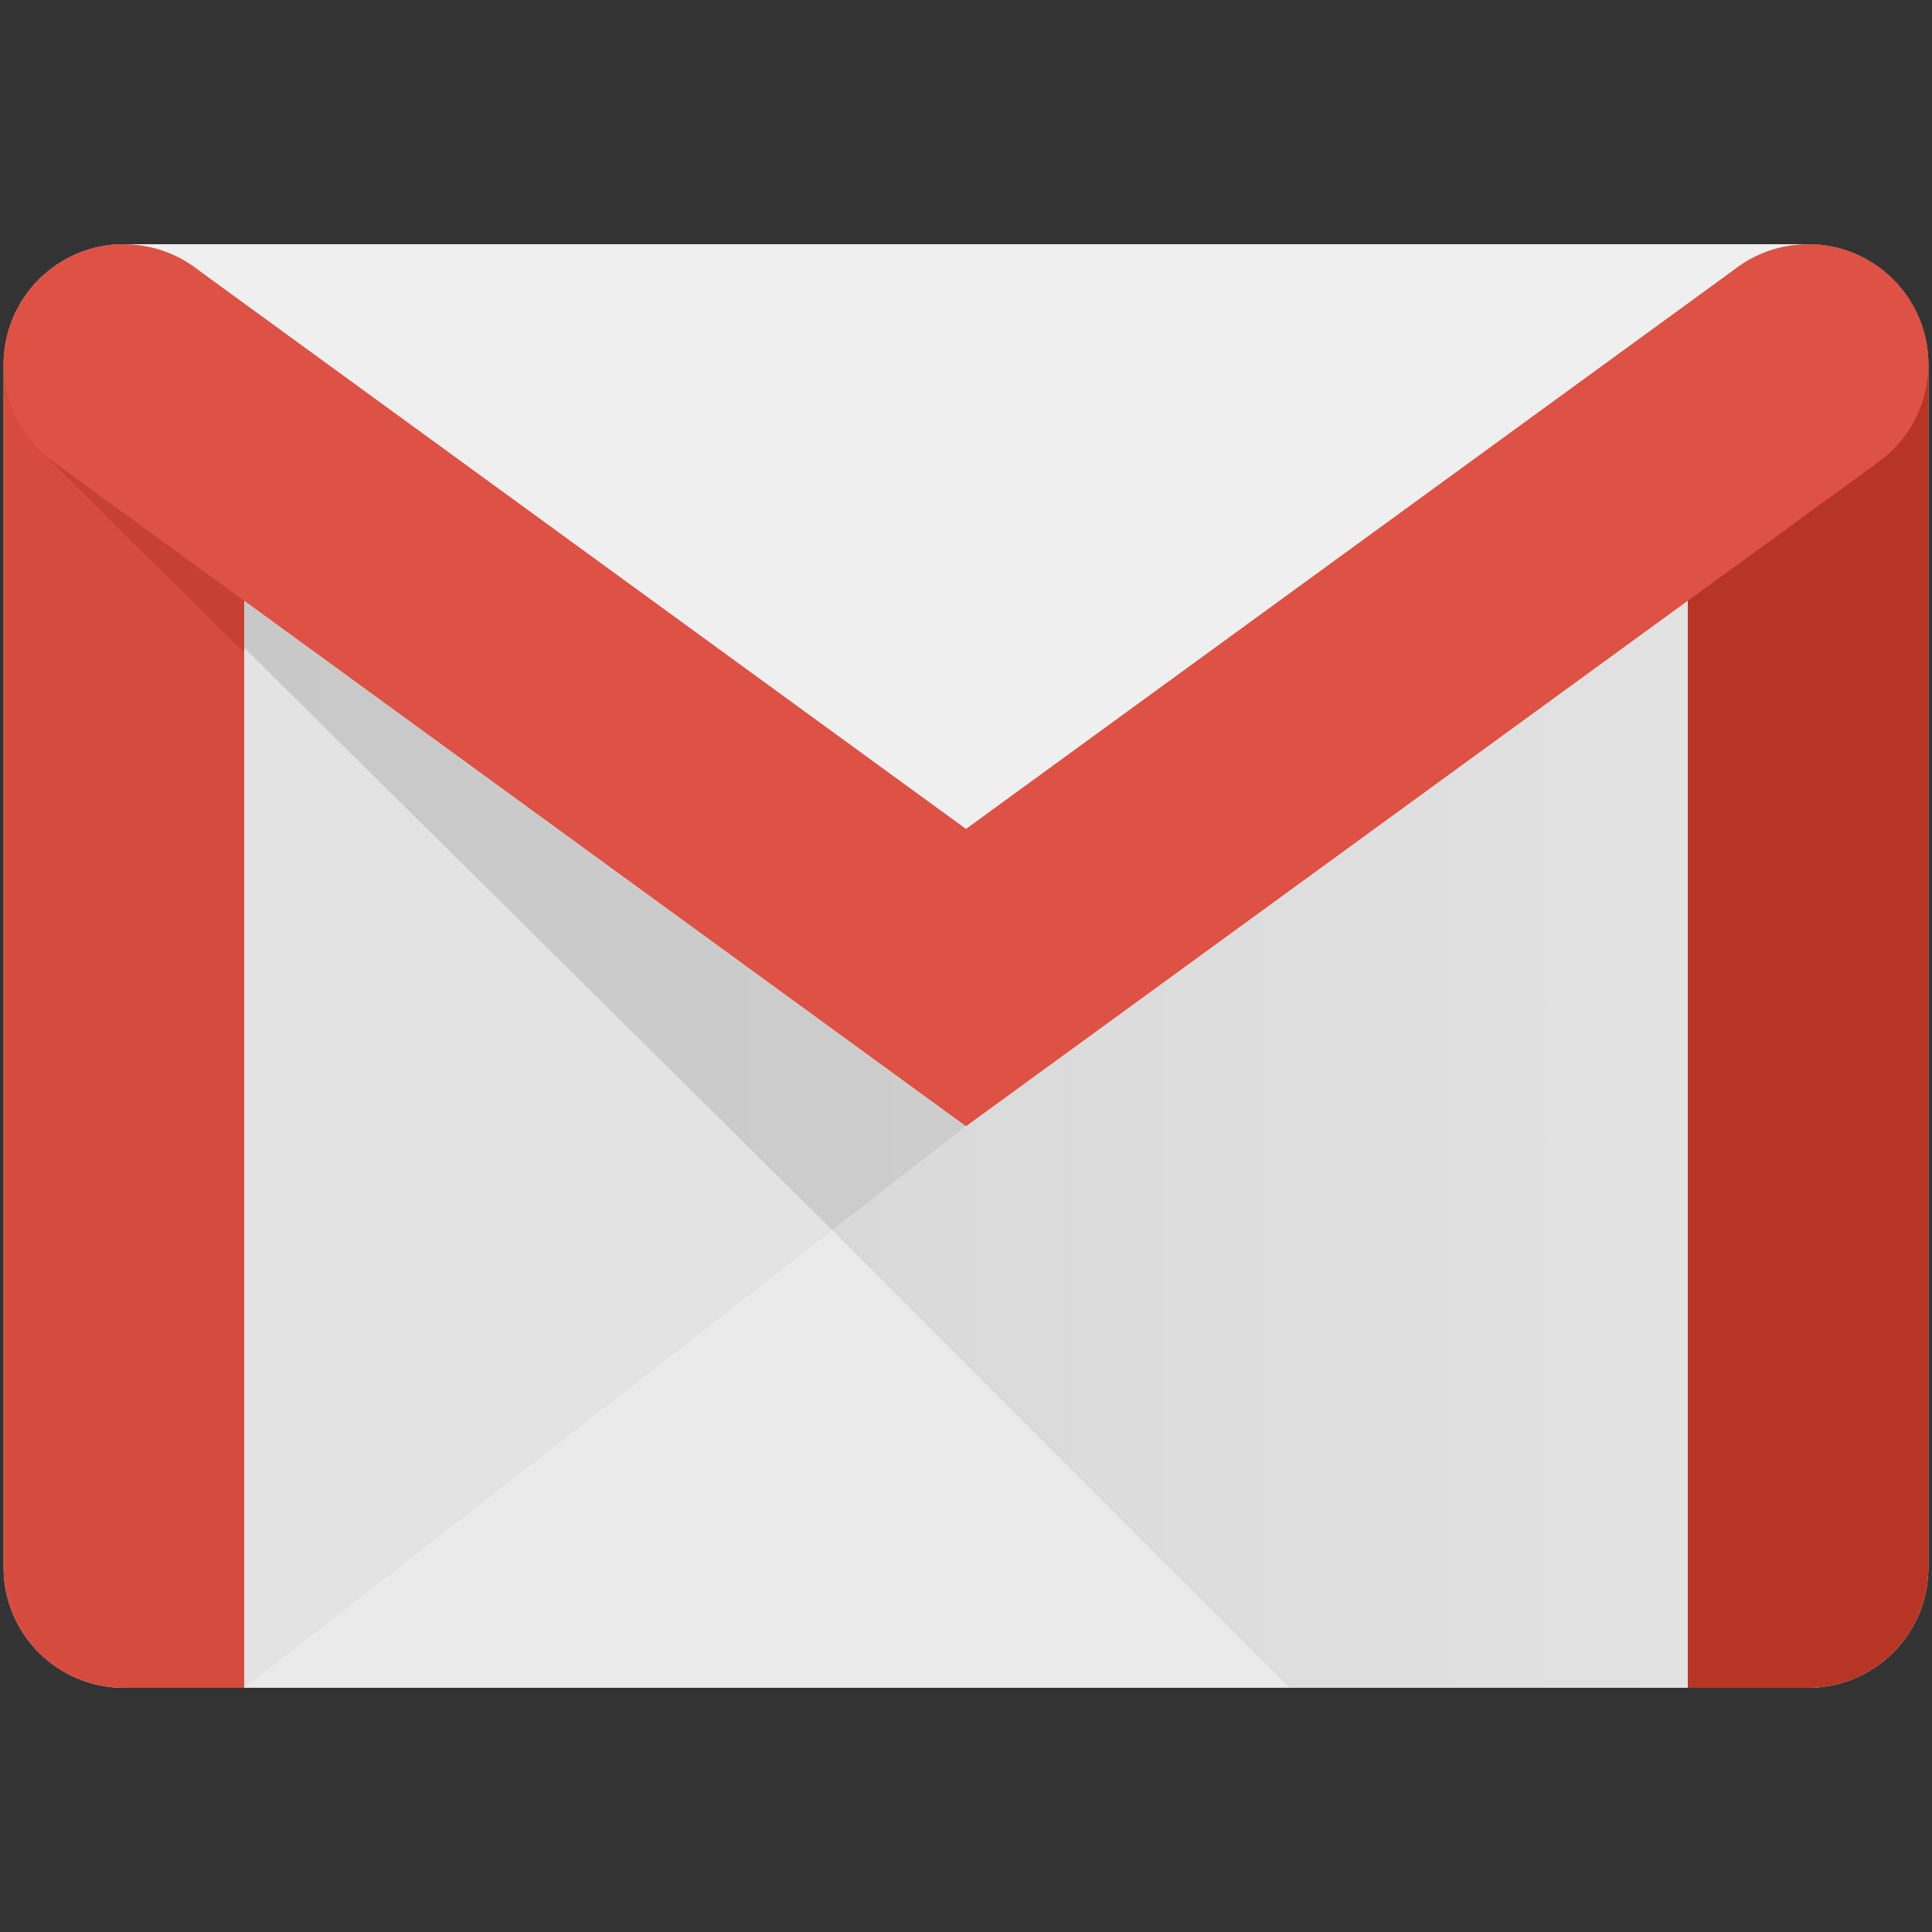 <?xml version="1.0" encoding="UTF-8" standalone="no"?>
<!-- Generator: Adobe Illustrator 21.0.2, SVG Export Plug-In . SVG Version: 6.00 Build 0)  -->

<svg
   xmlns:dc="http://purl.org/dc/elements/1.1/"
   xmlns:cc="http://creativecommons.org/ns#"
   xmlns:rdf="http://www.w3.org/1999/02/22-rdf-syntax-ns#"
   xmlns:svg="http://www.w3.org/2000/svg"
   xmlns="http://www.w3.org/2000/svg"
   xmlns:sodipodi="http://sodipodi.sourceforge.net/DTD/sodipodi-0.dtd"
   xmlns:inkscape="http://www.inkscape.org/namespaces/inkscape"
   version="1.2"
   id="Layer_1"
   x="0px"
   y="0px"
   viewBox="0 0 48.18 48.18"
   overflow="scroll"
   xml:space="preserve"
   sodipodi:docname="gmail.svg"
   width="48.18"
   height="48.18"
   style="overflow:scroll"
   inkscape:version="0.92.1 r15371"><rect x="0" y="0" width="48.18" height="48.18" fill="#333333" stroke="none"/><defs
     id="defs35" /><sodipodi:namedview
     pagecolor="#ffffff"
     bordercolor="#666666"
     borderopacity="1"
     objecttolerance="10"
     gridtolerance="10"
     guidetolerance="10"
     inkscape:pageopacity="0"
     inkscape:pageshadow="2"
     inkscape:window-width="1366"
     inkscape:window-height="709"
     id="namedview33"
     showgrid="false"
     fit-margin-top="0"
     fit-margin-left="0"
     fit-margin-right="0"
     fit-margin-bottom="0"
     inkscape:zoom="4"
     inkscape:cx="28.88824"
     inkscape:cy="40.834852"
     inkscape:window-x="0"
     inkscape:window-y="27"
     inkscape:window-maximized="1"
     inkscape:current-layer="Layer_1" /><linearGradient
     id="SVGID_1_"
     gradientUnits="userSpaceOnUse"
     x1="14.001"
     y1="30.744"
     x2="32"
     y2="30.744"><stop
       offset="0"
       style="stop-color:#C8C8C8"
       id="stop18" /><stop
       offset="1"
       style="stop-color:#CDCDCD"
       id="stop20" /></linearGradient><linearGradient
     id="SVGID_2_"
     gradientUnits="userSpaceOnUse"
     x1="28.664"
     y1="36.447"
     x2="50"
     y2="36.447"><stop
       offset="0"
       style="stop-color:#D9D9D9"
       id="stop25" /><stop
       offset="1"
       style="stop-color:#E2E2E2"
       id="stop27" /></linearGradient><rect
     style="fill:none;fill-opacity:0.756;stroke:none;stroke-width:1.437;stroke-opacity:1"
     id="rect4514"
     width="48.18"
     height="48.18"
     x="0"
     y="0" /><g
     id="g4528"
     transform="translate(-7.91,-7.91)"><path
       id="path2"
       d="M 53,50 H 11 C 9.343,50 8,48.657 8,47 V 17 c 0,-1.657 1.343,-3 3,-3 h 42 c 1.657,0 3,1.343 3,3 v 30 c 0,1.657 -1.343,3 -3,3 z"
       inkscape:connector-curvature="0"
       style="fill:#eaeaea" /><path
       id="path4"
       d="M 14,50 H 11 C 9.343,50 8,48.657 8,47 V 17 c 0,-1.657 1.343,-3 3,-3 v 0 c 1.657,0 3,1.343 3,3 z"
       inkscape:connector-curvature="0"
       style="fill:#d54c3f" /><path
       id="path6"
       d="m 50,50 h 3 c 1.657,0 3,-1.343 3,-3 V 17 c 0,-1.657 -1.343,-3 -3,-3 v 0 c -1.657,0 -3,1.343 -3,3 z"
       inkscape:connector-curvature="0"
       style="fill:#b63524" /><path
       id="path8"
       d="M 54.718,19.46 C 55.493,18.917 56,18.018 56,17 c 0,-1.657 -1.343,-3 -3,-3 -0.639,0 -1.232,0.2 -1.718,0.54 0,0 -19.28,14.037 -19.28,14.037 L 32,28.578 31.998,28.577 12.718,14.54 C 12.232,14.2 11.639,14 11,14 c -1.657,0 -3,1.343 -3,3 0,1.018 0.507,1.917 1.282,2.46 L 9.202,19.401 32,36"
       inkscape:connector-curvature="0"
       style="fill:#de5145" /><line
       id="line10"
       y2="36"
       x2="32"
       y1="19.401"
       x1="54.799"
       style="fill:#de5145" /><path
       id="path12"
       d="m 53,14 c -0.639,0 -1.232,0.2 -1.718,0.54 0,0 -19.28,14.037 -19.28,14.037 L 32,28.578 31.998,28.577 12.718,14.54 C 12.232,14.2 11.639,14 11,14 Z"
       inkscape:connector-curvature="0"
       style="fill:#efefef" /><path
       id="path14"
       d="M 14.001,24.188 8.945,19.18 8.943,19.184 c 0.106,0.1 0.219,0.192 0.339,0.276 l -0.08,-0.059 4.8,3.495 -0.001,1.328"
       inkscape:connector-curvature="0"
       style="fill:#c64132" /><polyline
       id="polyline16"
       points="28.668,38.591 14,50 14.001,24.063 28.665,38.587 "
       style="fill:#e3e3e3" /><polygon
       id="polygon23"
       points="32,36 14.001,22.896 14.001,24.063 28.665,38.587 28.668,38.591 "
       style="fill:url(#SVGID_1_)" /><polygon
       id="polygon30"
       points="50,50 50,22.895 32,36 28.665,38.587 40.061,50 "
       style="fill:url(#SVGID_2_)" /></g></svg>